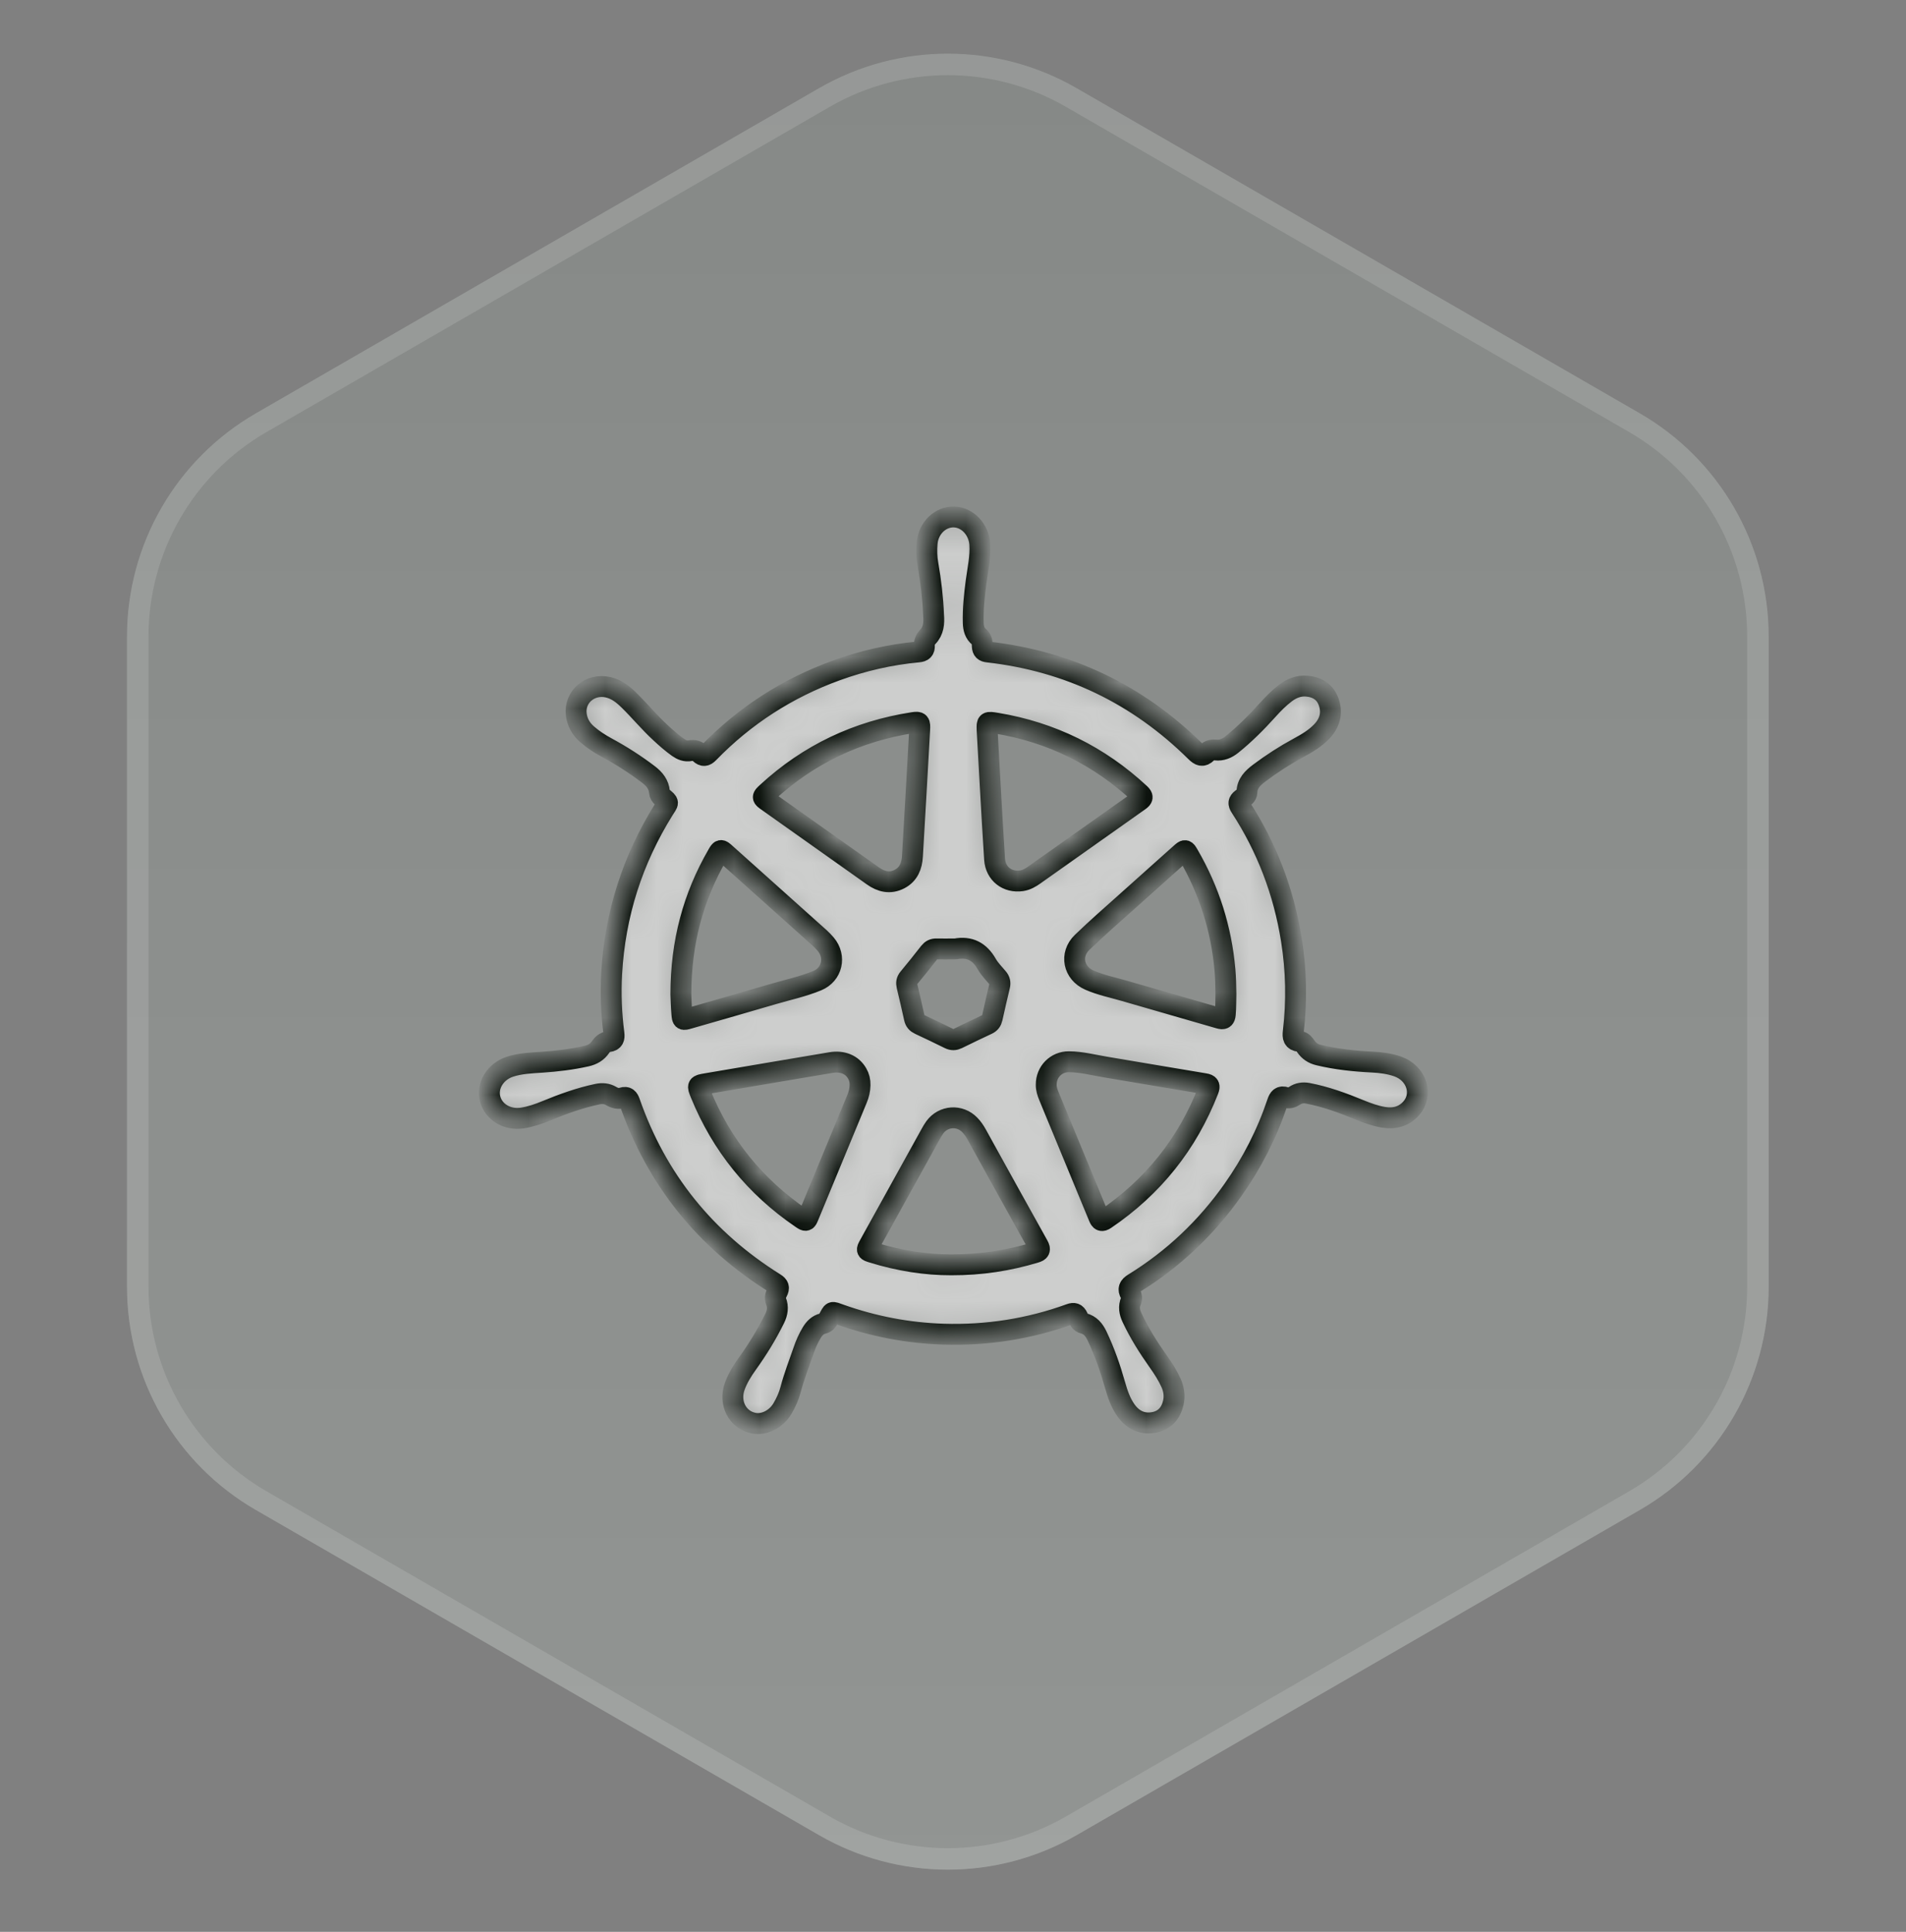 <svg width="74" height="75" viewBox="0 0 74 75" fill="none" xmlns="http://www.w3.org/2000/svg">
<rect x="0" y="0" width="74" height="75" fill="#808080" stroke="none"/>
<path d="M31.8 3.422C34.894 1.636 38.706 1.636 41.8 3.422L63.669 16.048C66.763 17.835 68.669 21.136 68.669 24.709V49.961C68.669 53.534 66.763 56.835 63.669 58.621L41.8 71.248C38.706 73.034 34.894 73.034 31.8 71.248L9.93 58.621C6.836 56.835 4.93 53.534 4.93 49.961V24.709C4.93 21.136 6.836 17.835 9.93 16.048L31.8 3.422Z" fill="white" fill-opacity="0.07"/>
<path d="M31.8 3.422C34.894 1.636 38.706 1.636 41.8 3.422L63.669 16.048C66.763 17.835 68.669 21.136 68.669 24.709V49.961C68.669 53.534 66.763 56.835 63.669 58.621L41.8 71.248C38.706 73.034 34.894 73.034 31.8 71.248L9.93 58.621C6.836 56.835 4.93 53.534 4.93 49.961V24.709C4.93 21.136 6.836 17.835 9.93 16.048L31.8 3.422Z" fill="url(#paint0_linear_14996_3705)" fill-opacity="0.1"/>
<path d="M31.8 3.422C34.894 1.636 38.706 1.636 41.8 3.422L63.669 16.048C66.763 17.835 68.669 21.136 68.669 24.709V49.961C68.669 53.534 66.763 56.835 63.669 58.621L41.8 71.248C38.706 73.034 34.894 73.034 31.8 71.248L9.93 58.621C6.836 56.835 4.93 53.534 4.93 49.961V24.709C4.93 21.136 6.836 17.835 9.93 16.048L31.8 3.422Z" fill="#62D37D" fill-opacity="0.02"/>
<path d="M32.009 3.784C34.973 2.073 38.626 2.073 41.59 3.784L63.46 16.411C66.424 18.122 68.251 21.285 68.251 24.709V49.961C68.251 53.385 66.424 56.548 63.46 58.259L41.59 70.886C38.626 72.597 34.973 72.597 32.009 70.886L10.139 58.259C7.175 56.548 5.348 53.385 5.348 49.961V24.709C5.348 21.285 7.175 18.122 10.139 16.411L32.009 3.784Z" stroke="white" stroke-opacity="0.13" stroke-width="0.836"/>
<mask id="path-3-inside-1_14996_3705" fill="white">
<path d="M54.266 41.404C53.949 41.293 53.617 41.25 53.281 41.233C52.579 41.199 51.881 41.125 51.195 40.96C50.984 40.909 50.82 40.802 50.7 40.625C50.637 40.532 50.568 40.442 50.45 40.429C50.206 40.405 50.187 40.261 50.211 40.056C50.352 38.864 50.327 37.673 50.138 36.487C49.842 34.628 49.185 32.906 48.159 31.328C48.074 31.197 48.081 31.116 48.203 31.021C48.291 30.953 48.409 30.891 48.412 30.758C48.419 30.41 48.639 30.204 48.89 30.014C49.376 29.648 49.886 29.319 50.421 29.03C50.741 28.858 51.052 28.672 51.306 28.41C51.621 28.086 51.74 27.697 51.589 27.262C51.453 26.865 51.141 26.671 50.733 26.637C50.428 26.612 50.157 26.719 49.914 26.901C49.656 27.095 49.433 27.323 49.218 27.562C48.783 28.044 48.327 28.504 47.819 28.911C47.634 29.058 47.435 29.142 47.197 29.117C47.067 29.103 46.949 29.131 46.857 29.224C46.691 29.392 46.577 29.334 46.423 29.182C44.18 26.963 41.49 25.667 38.352 25.312C38.206 25.296 38.148 25.242 38.139 25.102C38.13 24.969 38.141 24.831 38.016 24.728C37.845 24.59 37.792 24.399 37.786 24.182C37.771 23.641 37.828 23.106 37.899 22.571C37.963 22.092 38.073 21.619 38.041 21.129C38.003 20.556 37.565 20.085 37.039 20.07C36.511 20.055 36.046 20.501 35.996 21.079C35.971 21.359 35.978 21.64 36.028 21.916C36.143 22.568 36.22 23.224 36.246 23.886C36.271 24.194 36.248 24.492 36.018 24.728C35.926 24.824 35.882 24.932 35.888 25.06C35.897 25.23 35.829 25.294 35.653 25.31C34.561 25.411 33.499 25.655 32.468 26.029C30.57 26.718 28.915 27.784 27.508 29.233C27.391 29.354 27.302 29.364 27.184 29.255C27.073 29.152 26.948 29.113 26.791 29.145C26.624 29.178 26.468 29.116 26.329 29.018C26.084 28.845 25.859 28.645 25.639 28.442C25.207 28.043 24.833 27.588 24.414 27.178C24.184 26.953 23.933 26.754 23.605 26.68C22.913 26.524 22.293 27.05 22.373 27.732C22.409 28.043 22.556 28.299 22.792 28.506C23.025 28.709 23.281 28.876 23.552 29.023C24.123 29.331 24.669 29.68 25.185 30.075C25.412 30.248 25.577 30.453 25.603 30.747C25.61 30.835 25.654 30.9 25.719 30.955C25.987 31.18 25.952 31.14 25.772 31.429C24.557 33.38 23.876 35.498 23.748 37.796C23.704 38.576 23.736 39.351 23.835 40.124C23.858 40.303 23.825 40.414 23.629 40.439C23.492 40.457 23.393 40.535 23.317 40.649C23.184 40.846 22.997 40.951 22.764 41.003C22.197 41.13 21.622 41.2 21.043 41.239C20.621 41.267 20.197 41.282 19.791 41.416C19.232 41.603 18.9 42.143 19.027 42.654C19.156 43.17 19.691 43.493 20.272 43.406C20.598 43.356 20.906 43.251 21.21 43.125C21.854 42.86 22.508 42.622 23.192 42.479C23.382 42.439 23.562 42.453 23.726 42.55C23.869 42.635 24.012 42.671 24.173 42.619C24.333 42.568 24.397 42.644 24.449 42.792C25.497 45.799 27.385 48.135 30.082 49.82C30.235 49.915 30.259 50 30.181 50.147C30.12 50.261 30.073 50.38 30.129 50.518C30.221 50.747 30.185 50.966 30.076 51.188C29.774 51.802 29.418 52.383 29.019 52.938C28.823 53.211 28.647 53.494 28.53 53.81C28.286 54.47 28.635 55.141 29.278 55.254C29.682 55.325 30.136 55.093 30.377 54.688C30.516 54.452 30.629 54.202 30.698 53.937C30.831 53.427 31.025 52.939 31.195 52.442C31.278 52.197 31.382 51.959 31.517 51.736C31.62 51.566 31.75 51.432 31.949 51.385C32.06 51.359 32.12 51.285 32.171 51.192C32.333 50.901 32.273 50.915 32.603 51.031C33.905 51.493 35.245 51.753 36.627 51.796C38.318 51.849 39.959 51.593 41.549 51.017C41.695 50.964 41.777 50.991 41.841 51.129C41.889 51.233 41.936 51.344 42.067 51.376C42.329 51.441 42.478 51.627 42.589 51.858C42.884 52.476 43.108 53.12 43.293 53.777C43.39 54.12 43.506 54.458 43.712 54.75C43.978 55.127 44.349 55.31 44.812 55.221C45.221 55.141 45.462 54.862 45.553 54.462C45.614 54.196 45.577 53.935 45.463 53.684C45.33 53.39 45.157 53.121 44.971 52.859C44.587 52.319 44.235 51.759 43.953 51.158C43.852 50.944 43.812 50.73 43.91 50.507C43.952 50.409 43.938 50.317 43.89 50.232C43.784 50.047 43.833 49.94 44.018 49.826C45.549 48.883 46.829 47.67 47.866 46.202C48.608 45.153 49.187 44.02 49.595 42.802C49.652 42.632 49.722 42.54 49.915 42.606C50.037 42.647 50.152 42.618 50.262 42.542C50.414 42.438 50.584 42.41 50.77 42.444C51.472 42.576 52.136 42.822 52.793 43.092C53.091 43.214 53.391 43.323 53.709 43.376C54.128 43.446 54.502 43.353 54.79 43.03C55.269 42.492 55 41.663 54.266 41.404ZM38.689 28.076C40.823 28.43 42.678 29.347 44.261 30.82C44.385 30.935 44.364 30.993 44.239 31.081C42.878 32.041 41.522 33.005 40.162 33.965C40.011 34.072 39.852 34.166 39.664 34.194C39.11 34.275 38.653 33.921 38.615 33.362C38.553 32.437 38.504 31.51 38.45 30.584C38.408 29.856 38.369 29.127 38.324 28.323C38.316 28.02 38.316 28.014 38.689 28.076ZM36.084 36.972C36.159 36.877 36.243 36.836 36.363 36.84C36.581 36.846 36.799 36.841 37.017 36.841C37.044 36.841 37.073 36.845 37.099 36.84C37.647 36.737 38.034 36.945 38.309 37.425C38.422 37.624 38.59 37.792 38.739 37.97C38.816 38.061 38.839 38.155 38.811 38.272C38.711 38.689 38.614 39.107 38.522 39.526C38.496 39.643 38.442 39.717 38.331 39.768C37.942 39.949 37.555 40.136 37.17 40.326C37.063 40.378 36.969 40.38 36.861 40.327C36.476 40.136 36.089 39.95 35.7 39.769C35.591 39.719 35.528 39.649 35.502 39.531C35.41 39.112 35.313 38.693 35.213 38.276C35.186 38.162 35.197 38.072 35.277 37.976C35.552 37.647 35.819 37.31 36.084 36.972ZM29.782 30.77C31.394 29.283 33.288 28.387 35.453 28.053C35.7 28.015 35.724 28.044 35.705 28.34C35.613 29.974 35.523 31.609 35.425 33.243C35.403 33.612 35.281 33.94 34.925 34.126C34.554 34.319 34.212 34.233 33.889 34.004C33.366 33.635 32.843 33.263 32.32 32.892C31.479 32.297 30.638 31.701 29.798 31.105C29.585 30.954 29.585 30.952 29.782 30.77ZM26.473 39.359C26.448 39.061 26.442 38.76 26.435 38.597C26.436 36.575 26.915 34.819 27.855 33.188C27.978 32.974 27.982 32.974 28.161 33.134C29.382 34.226 30.602 35.318 31.82 36.411C31.906 36.489 31.987 36.573 32.061 36.661C32.466 37.142 32.311 37.831 31.729 38.072C31.18 38.3 30.597 38.423 30.027 38.59C28.935 38.91 27.839 39.224 26.745 39.539C26.505 39.608 26.494 39.608 26.473 39.359ZM33.274 42.661C32.649 44.173 32.024 45.686 31.398 47.197C31.305 47.422 31.301 47.424 31.1 47.286C29.317 46.068 28.014 44.46 27.2 42.459C27.068 42.136 27.07 42.132 27.415 42.073C29.027 41.799 30.64 41.524 32.253 41.254C32.717 41.176 33.08 41.333 33.279 41.675C33.36 41.814 33.395 41.965 33.391 42.126C33.388 42.312 33.346 42.49 33.274 42.661ZM40.188 48.629C39.156 48.939 38.102 49.107 36.931 49.104C35.95 49.108 34.903 48.944 33.88 48.627C33.634 48.551 33.633 48.546 33.755 48.326C34.548 46.893 35.34 45.459 36.134 44.027C36.183 43.938 36.234 43.849 36.294 43.766C36.625 43.314 37.263 43.271 37.652 43.674C37.757 43.782 37.842 43.906 37.915 44.038C38.711 45.477 39.504 46.918 40.307 48.352C40.406 48.529 40.359 48.578 40.188 48.629ZM46.911 42.325C46.098 44.41 44.766 46.078 42.914 47.334C42.774 47.429 42.723 47.395 42.664 47.253C42.02 45.688 41.371 44.125 40.726 42.561C40.666 42.416 40.615 42.267 40.62 42.106C40.618 41.613 41.004 41.217 41.5 41.221C41.993 41.224 42.471 41.353 42.956 41.432C44.228 41.642 45.498 41.864 46.77 42.073C46.953 42.102 46.975 42.162 46.911 42.325ZM47.571 39.377C47.556 39.548 47.497 39.579 47.337 39.532C46.113 39.175 44.886 38.826 43.662 38.47C43.205 38.337 42.733 38.243 42.295 38.05C41.675 37.777 41.525 37.059 42.013 36.587C42.611 36.008 43.241 35.465 43.86 34.908C44.514 34.32 45.17 33.734 45.827 33.148C46.019 32.977 46.022 32.978 46.146 33.193C46.949 34.578 47.42 36.066 47.559 37.661C47.585 37.961 47.592 38.26 47.596 38.587C47.588 38.833 47.596 39.105 47.571 39.377Z"/>
</mask>
<path d="M54.266 41.404C53.949 41.293 53.617 41.25 53.281 41.233C52.579 41.199 51.881 41.125 51.195 40.96C50.984 40.909 50.82 40.802 50.7 40.625C50.637 40.532 50.568 40.442 50.45 40.429C50.206 40.405 50.187 40.261 50.211 40.056C50.352 38.864 50.327 37.673 50.138 36.487C49.842 34.628 49.185 32.906 48.159 31.328C48.074 31.197 48.081 31.116 48.203 31.021C48.291 30.953 48.409 30.891 48.412 30.758C48.419 30.41 48.639 30.204 48.89 30.014C49.376 29.648 49.886 29.319 50.421 29.03C50.741 28.858 51.052 28.672 51.306 28.41C51.621 28.086 51.74 27.697 51.589 27.262C51.453 26.865 51.141 26.671 50.733 26.637C50.428 26.612 50.157 26.719 49.914 26.901C49.656 27.095 49.433 27.323 49.218 27.562C48.783 28.044 48.327 28.504 47.819 28.911C47.634 29.058 47.435 29.142 47.197 29.117C47.067 29.103 46.949 29.131 46.857 29.224C46.691 29.392 46.577 29.334 46.423 29.182C44.18 26.963 41.49 25.667 38.352 25.312C38.206 25.296 38.148 25.242 38.139 25.102C38.13 24.969 38.141 24.831 38.016 24.728C37.845 24.59 37.792 24.399 37.786 24.182C37.771 23.641 37.828 23.106 37.899 22.571C37.963 22.092 38.073 21.619 38.041 21.129C38.003 20.556 37.565 20.085 37.039 20.07C36.511 20.055 36.046 20.501 35.996 21.079C35.971 21.359 35.978 21.64 36.028 21.916C36.143 22.568 36.22 23.224 36.246 23.886C36.271 24.194 36.248 24.492 36.018 24.728C35.926 24.824 35.882 24.932 35.888 25.06C35.897 25.23 35.829 25.294 35.653 25.31C34.561 25.411 33.499 25.655 32.468 26.029C30.57 26.718 28.915 27.784 27.508 29.233C27.391 29.354 27.302 29.364 27.184 29.255C27.073 29.152 26.948 29.113 26.791 29.145C26.624 29.178 26.468 29.116 26.329 29.018C26.084 28.845 25.859 28.645 25.639 28.442C25.207 28.043 24.833 27.588 24.414 27.178C24.184 26.953 23.933 26.754 23.605 26.68C22.913 26.524 22.293 27.05 22.373 27.732C22.409 28.043 22.556 28.299 22.792 28.506C23.025 28.709 23.281 28.876 23.552 29.023C24.123 29.331 24.669 29.68 25.185 30.075C25.412 30.248 25.577 30.453 25.603 30.747C25.61 30.835 25.654 30.9 25.719 30.955C25.987 31.18 25.952 31.14 25.772 31.429C24.557 33.38 23.876 35.498 23.748 37.796C23.704 38.576 23.736 39.351 23.835 40.124C23.858 40.303 23.825 40.414 23.629 40.439C23.492 40.457 23.393 40.535 23.317 40.649C23.184 40.846 22.997 40.951 22.764 41.003C22.197 41.13 21.622 41.2 21.043 41.239C20.621 41.267 20.197 41.282 19.791 41.416C19.232 41.603 18.9 42.143 19.027 42.654C19.156 43.17 19.691 43.493 20.272 43.406C20.598 43.356 20.906 43.251 21.21 43.125C21.854 42.86 22.508 42.622 23.192 42.479C23.382 42.439 23.562 42.453 23.726 42.55C23.869 42.635 24.012 42.671 24.173 42.619C24.333 42.568 24.397 42.644 24.449 42.792C25.497 45.799 27.385 48.135 30.082 49.82C30.235 49.915 30.259 50 30.181 50.147C30.12 50.261 30.073 50.38 30.129 50.518C30.221 50.747 30.185 50.966 30.076 51.188C29.774 51.802 29.418 52.383 29.019 52.938C28.823 53.211 28.647 53.494 28.53 53.81C28.286 54.47 28.635 55.141 29.278 55.254C29.682 55.325 30.136 55.093 30.377 54.688C30.516 54.452 30.629 54.202 30.698 53.937C30.831 53.427 31.025 52.939 31.195 52.442C31.278 52.197 31.382 51.959 31.517 51.736C31.62 51.566 31.75 51.432 31.949 51.385C32.06 51.359 32.12 51.285 32.171 51.192C32.333 50.901 32.273 50.915 32.603 51.031C33.905 51.493 35.245 51.753 36.627 51.796C38.318 51.849 39.959 51.593 41.549 51.017C41.695 50.964 41.777 50.991 41.841 51.129C41.889 51.233 41.936 51.344 42.067 51.376C42.329 51.441 42.478 51.627 42.589 51.858C42.884 52.476 43.108 53.12 43.293 53.777C43.39 54.12 43.506 54.458 43.712 54.75C43.978 55.127 44.349 55.31 44.812 55.221C45.221 55.141 45.462 54.862 45.553 54.462C45.614 54.196 45.577 53.935 45.463 53.684C45.33 53.39 45.157 53.121 44.971 52.859C44.587 52.319 44.235 51.759 43.953 51.158C43.852 50.944 43.812 50.73 43.91 50.507C43.952 50.409 43.938 50.317 43.89 50.232C43.784 50.047 43.833 49.94 44.018 49.826C45.549 48.883 46.829 47.67 47.866 46.202C48.608 45.153 49.187 44.02 49.595 42.802C49.652 42.632 49.722 42.54 49.915 42.606C50.037 42.647 50.152 42.618 50.262 42.542C50.414 42.438 50.584 42.41 50.77 42.444C51.472 42.576 52.136 42.822 52.793 43.092C53.091 43.214 53.391 43.323 53.709 43.376C54.128 43.446 54.502 43.353 54.79 43.03C55.269 42.492 55 41.663 54.266 41.404ZM38.689 28.076C40.823 28.43 42.678 29.347 44.261 30.82C44.385 30.935 44.364 30.993 44.239 31.081C42.878 32.041 41.522 33.005 40.162 33.965C40.011 34.072 39.852 34.166 39.664 34.194C39.11 34.275 38.653 33.921 38.615 33.362C38.553 32.437 38.504 31.51 38.45 30.584C38.408 29.856 38.369 29.127 38.324 28.323C38.316 28.02 38.316 28.014 38.689 28.076ZM36.084 36.972C36.159 36.877 36.243 36.836 36.363 36.84C36.581 36.846 36.799 36.841 37.017 36.841C37.044 36.841 37.073 36.845 37.099 36.84C37.647 36.737 38.034 36.945 38.309 37.425C38.422 37.624 38.59 37.792 38.739 37.97C38.816 38.061 38.839 38.155 38.811 38.272C38.711 38.689 38.614 39.107 38.522 39.526C38.496 39.643 38.442 39.717 38.331 39.768C37.942 39.949 37.555 40.136 37.17 40.326C37.063 40.378 36.969 40.38 36.861 40.327C36.476 40.136 36.089 39.95 35.7 39.769C35.591 39.719 35.528 39.649 35.502 39.531C35.41 39.112 35.313 38.693 35.213 38.276C35.186 38.162 35.197 38.072 35.277 37.976C35.552 37.647 35.819 37.31 36.084 36.972ZM29.782 30.77C31.394 29.283 33.288 28.387 35.453 28.053C35.7 28.015 35.724 28.044 35.705 28.34C35.613 29.974 35.523 31.609 35.425 33.243C35.403 33.612 35.281 33.94 34.925 34.126C34.554 34.319 34.212 34.233 33.889 34.004C33.366 33.635 32.843 33.263 32.32 32.892C31.479 32.297 30.638 31.701 29.798 31.105C29.585 30.954 29.585 30.952 29.782 30.77ZM26.473 39.359C26.448 39.061 26.442 38.76 26.435 38.597C26.436 36.575 26.915 34.819 27.855 33.188C27.978 32.974 27.982 32.974 28.161 33.134C29.382 34.226 30.602 35.318 31.82 36.411C31.906 36.489 31.987 36.573 32.061 36.661C32.466 37.142 32.311 37.831 31.729 38.072C31.18 38.3 30.597 38.423 30.027 38.59C28.935 38.91 27.839 39.224 26.745 39.539C26.505 39.608 26.494 39.608 26.473 39.359ZM33.274 42.661C32.649 44.173 32.024 45.686 31.398 47.197C31.305 47.422 31.301 47.424 31.1 47.286C29.317 46.068 28.014 44.46 27.2 42.459C27.068 42.136 27.07 42.132 27.415 42.073C29.027 41.799 30.64 41.524 32.253 41.254C32.717 41.176 33.08 41.333 33.279 41.675C33.36 41.814 33.395 41.965 33.391 42.126C33.388 42.312 33.346 42.49 33.274 42.661ZM40.188 48.629C39.156 48.939 38.102 49.107 36.931 49.104C35.95 49.108 34.903 48.944 33.88 48.627C33.634 48.551 33.633 48.546 33.755 48.326C34.548 46.893 35.34 45.459 36.134 44.027C36.183 43.938 36.234 43.849 36.294 43.766C36.625 43.314 37.263 43.271 37.652 43.674C37.757 43.782 37.842 43.906 37.915 44.038C38.711 45.477 39.504 46.918 40.307 48.352C40.406 48.529 40.359 48.578 40.188 48.629ZM46.911 42.325C46.098 44.41 44.766 46.078 42.914 47.334C42.774 47.429 42.723 47.395 42.664 47.253C42.02 45.688 41.371 44.125 40.726 42.561C40.666 42.416 40.615 42.267 40.62 42.106C40.618 41.613 41.004 41.217 41.5 41.221C41.993 41.224 42.471 41.353 42.956 41.432C44.228 41.642 45.498 41.864 46.77 42.073C46.953 42.102 46.975 42.162 46.911 42.325ZM47.571 39.377C47.556 39.548 47.497 39.579 47.337 39.532C46.113 39.175 44.886 38.826 43.662 38.47C43.205 38.337 42.733 38.243 42.295 38.05C41.675 37.777 41.525 37.059 42.013 36.587C42.611 36.008 43.241 35.465 43.86 34.908C44.514 34.32 45.17 33.734 45.827 33.148C46.019 32.977 46.022 32.978 46.146 33.193C46.949 34.578 47.42 36.066 47.559 37.661C47.585 37.961 47.592 38.26 47.596 38.587C47.588 38.833 47.596 39.105 47.571 39.377Z" fill="#CDCECD" stroke="#040B05" stroke-width="0.811" mask="url(#path-3-inside-1_14996_3705)"/>
<defs>
<linearGradient id="paint0_linear_14996_3705" x1="36.8" y1="0.535" x2="36.8" y2="74.135" gradientUnits="userSpaceOnUse">
<stop stop-color="white" stop-opacity="0"/>
<stop offset="1" stop-color="white"/>
</linearGradient>
</defs>
</svg>

